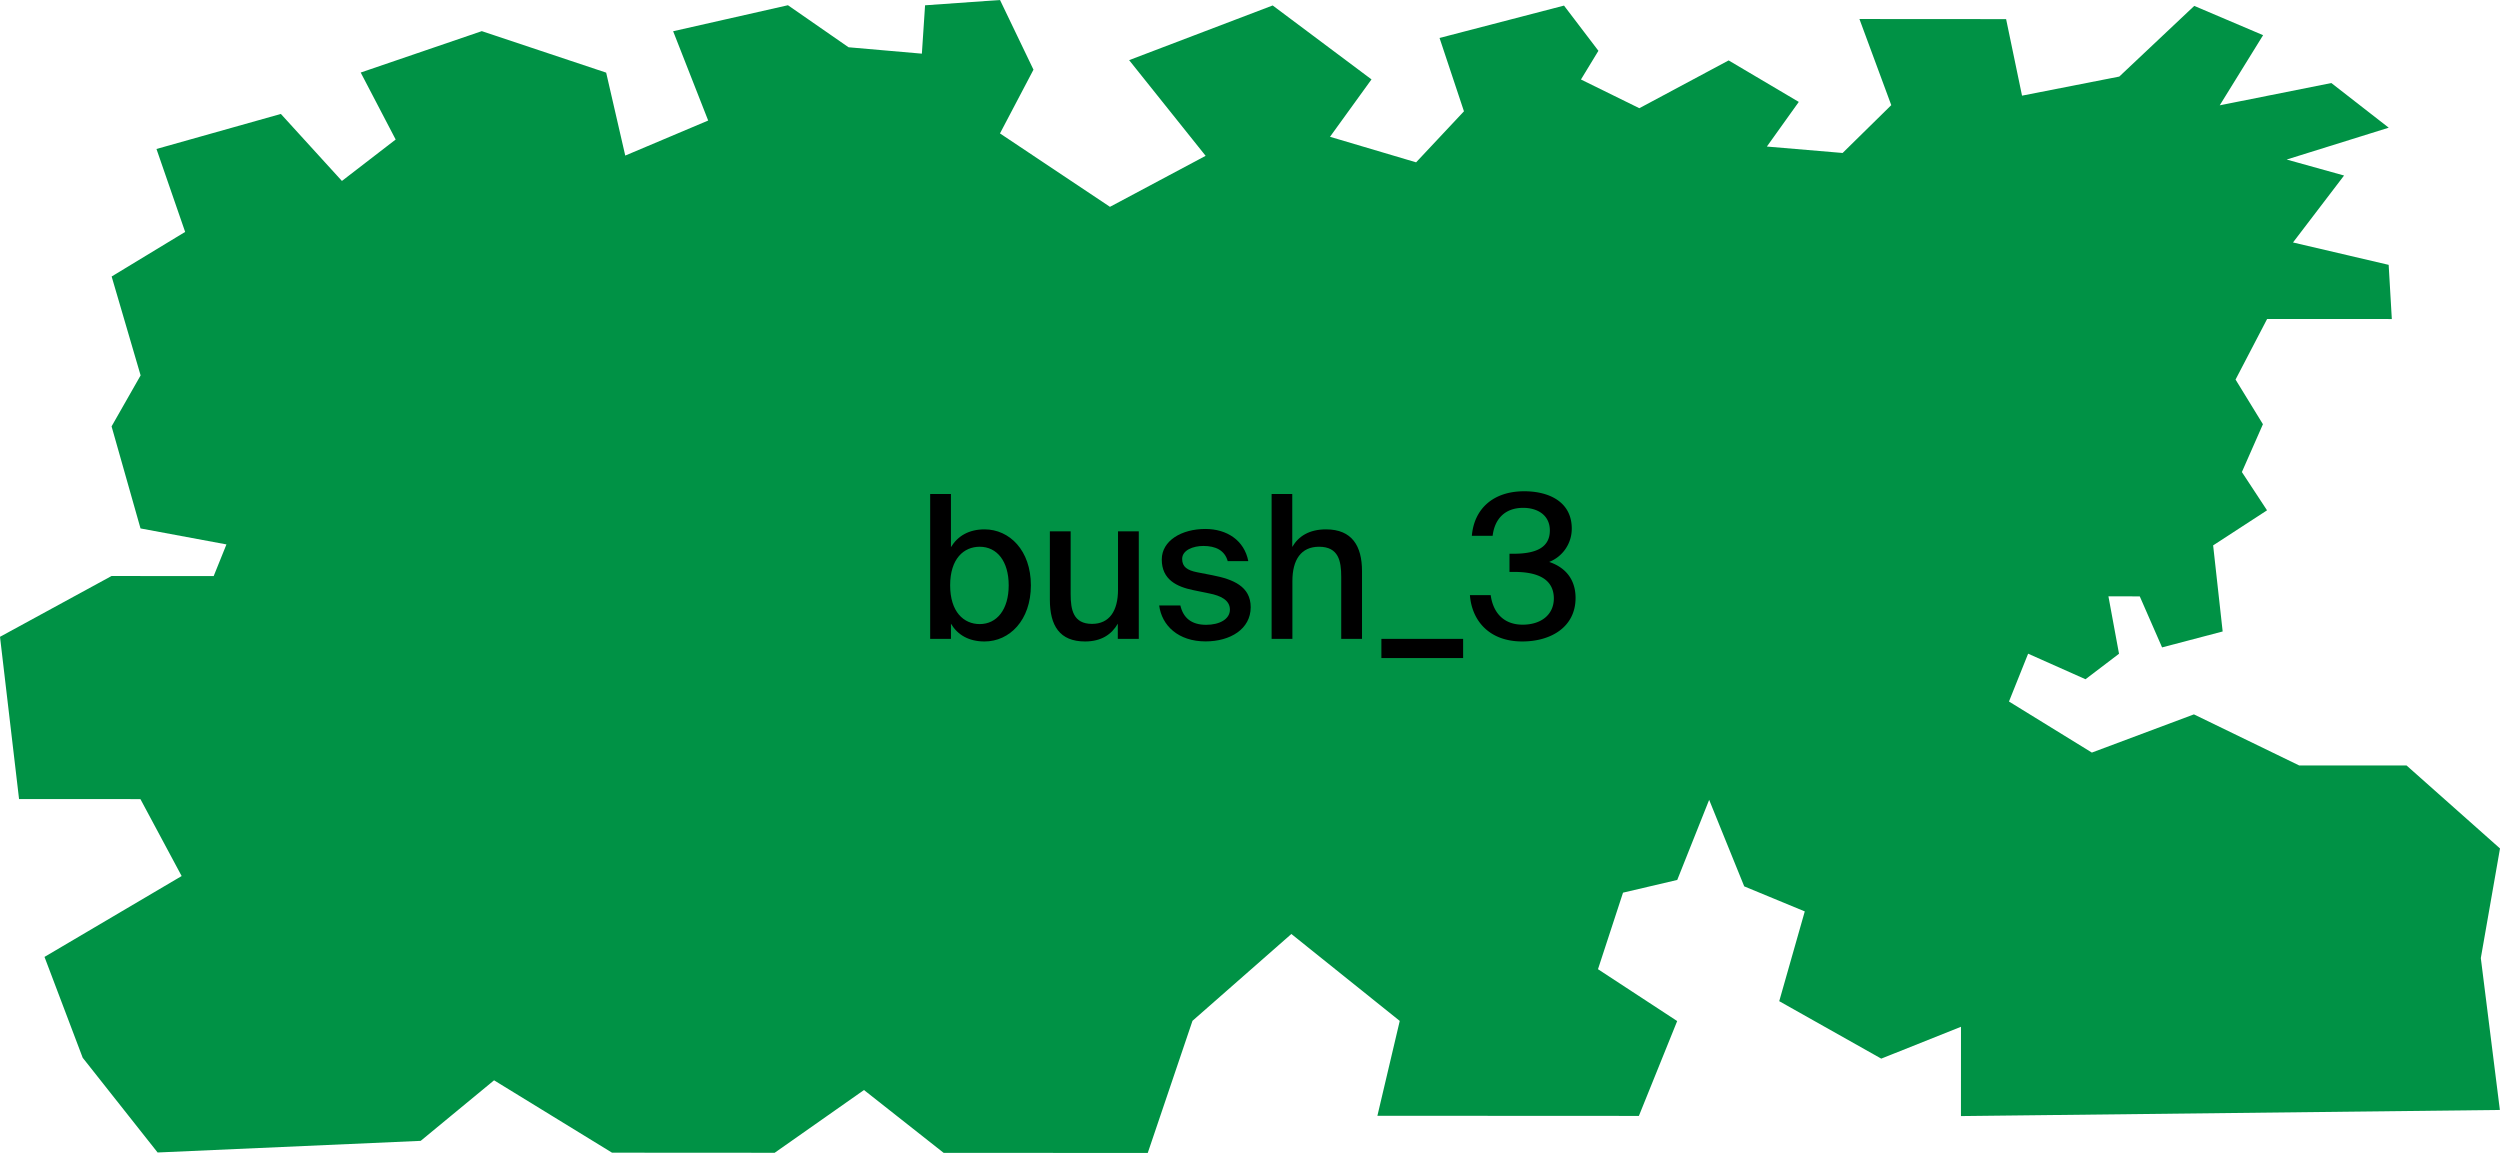 <svg xmlns="http://www.w3.org/2000/svg" viewBox="0 0 750.62 346.17"><defs><style>.cls-1{fill:#009245;}</style></defs><g id="Layer_2" data-name="Layer 2"><g id="Layer_1-2" data-name="Layer 1"><polygon class="cls-1" points="0 191.2 5.72 239.91 42.16 239.93 54.54 263.03 13.36 287.31 24.83 317.59 47.32 346.03 126.31 342.54 148.34 324.36 183.76 346.09 232.59 346.12 259.41 327.28 283.33 346.14 344.61 346.17 358.04 306.5 387.73 280.43 420.27 306.53 413.56 335.01 492.07 335.05 503.57 306.57 479.79 291 487.31 268.02 503.59 264.2 513.17 240.15 523.7 266.13 541.88 273.65 534.21 300.6 564.84 317.85 588.78 308.29 588.77 335.1 750.58 333.26 744.86 287.66 750.62 254.75 722.57 229.84 690.31 229.82 658.72 214.49 628.08 225.96 603.19 210.63 608.94 196.27 626.17 203.94 636.23 196.29 633.05 179.05 642.46 179.06 649.16 194.38 667.35 189.6 664.49 163.75 680.67 153.22 673.12 141.73 679.44 127.37 671.22 113.96 680.7 95.77 718.14 95.79 717.19 79.52 688.47 72.8 703.8 52.7 686.57 47.9 717.21 38.34 699.98 24.93 666.47 31.62 679.49 10.56 658.82 1.77 636.31 22.99 607.11 28.72 602.33 5.74 558.29 5.71 567.85 31.57 553.24 45.93 530.5 44 540.08 30.6 519.02 18.14 492.21 32.49 474.68 23.87 479.92 15.25 469.59 1.68 432.22 11.4 439.55 33.42 425.18 48.74 399.33 41.07 411.79 23.84 382.12 1.64 339.02 18.06 361.99 46.79 333.26 62.1 300.24 40.06 310.3 20.92 300.25 0 277.75 1.59 276.79 16.11 254.77 14.19 236.58 1.57 202.11 9.38 212.63 36.19 187.73 46.71 182 21.81 144.66 9.35 108.3 21.78 118.8 41.89 102.66 54.33 84.33 34.21 46.98 44.73 55.59 69.63 33.52 83.02 42.22 112.71 33.5 128.02 42.19 158.66 67.99 163.46 64.16 172.96 33.48 172.95 0 191.2"/><path d="M285.52,164.28c2-3.3,5.34-5.34,10.08-5.34,7.5,0,13.92,6.3,13.92,16.8S303.1,192.6,295.6,192.6c-4.74,0-8.1-2-10.08-5.34v4.56h-6.24v-43.5h6.24Zm17.34,11.46c0-7.26-3.54-11.58-8.7-11.58-4.8,0-8.88,3.6-8.88,11.58s4.08,11.64,8.88,11.64C299.32,187.38,302.86,183,302.86,175.74Z"/><path d="M325.78,192.6c-7.62,0-10.56-4.74-10.56-12.54V159.54h6.24v18.84c0,4.68.78,8.94,6.42,8.94,5.22,0,7.8-3.9,7.8-10.26V159.54h6.24v32.28h-6.3v-4.56C333.76,190.5,330.64,192.6,325.78,192.6Z"/><path d="M361.3,163.92c-3.06,0-6.36,1.26-6.36,3.9,0,2.4,1.56,3.42,4.5,4l4.62.9c6.12,1.2,11.46,3.3,11.46,9.6,0,6.54-6.12,10.26-13.56,10.26-8.16,0-13.14-4.74-13.92-10.8h6.36c.84,3.66,3.24,5.82,7.74,5.82,4,0,7.14-1.68,7.14-4.56s-2.82-4.2-6.18-4.86l-4.86-1c-4.86-1-9.42-3.12-9.42-9.18,0-5.7,6-9.18,13.08-9.18,6.48,0,11.7,3.42,12.9,9.66h-6.18C367.72,165.24,365,163.92,361.3,163.92Z"/><path d="M398.14,158.94c7.8,0,10.8,5,10.8,12.54v20.34H402.7V173.16c0-4.68-.78-9-6.66-9-5.4,0-8,3.9-8,10.32v17.34h-6.24v-43.5H388v15.9C389.86,161,393.1,158.94,398.14,158.94Z"/><path d="M414.76,191.82H439.3v5.76H414.76Z"/><path d="M454.72,171.72h-1.5v-5.46h1.26c7.2,0,10.86-2.16,10.86-7,0-4.56-3.66-6.78-8-6.78-5.52,0-8.58,3.36-9.18,8.4h-6.24c.66-8,6.3-13.38,15.72-13.38,7.38,0,14.28,3.12,14.28,11.22a10.72,10.72,0,0,1-6.78,10c5.88,2,7.92,6.3,7.92,10.8,0,8.82-7.5,13.08-16,13.08-10.14,0-15.18-6.48-15.72-13.92h6.24c.66,5,3.66,8.88,9.6,8.88,5.4,0,9.36-2.88,9.36-7.92C466.48,173.7,461.44,171.72,454.72,171.72Z"/></g></g></svg>